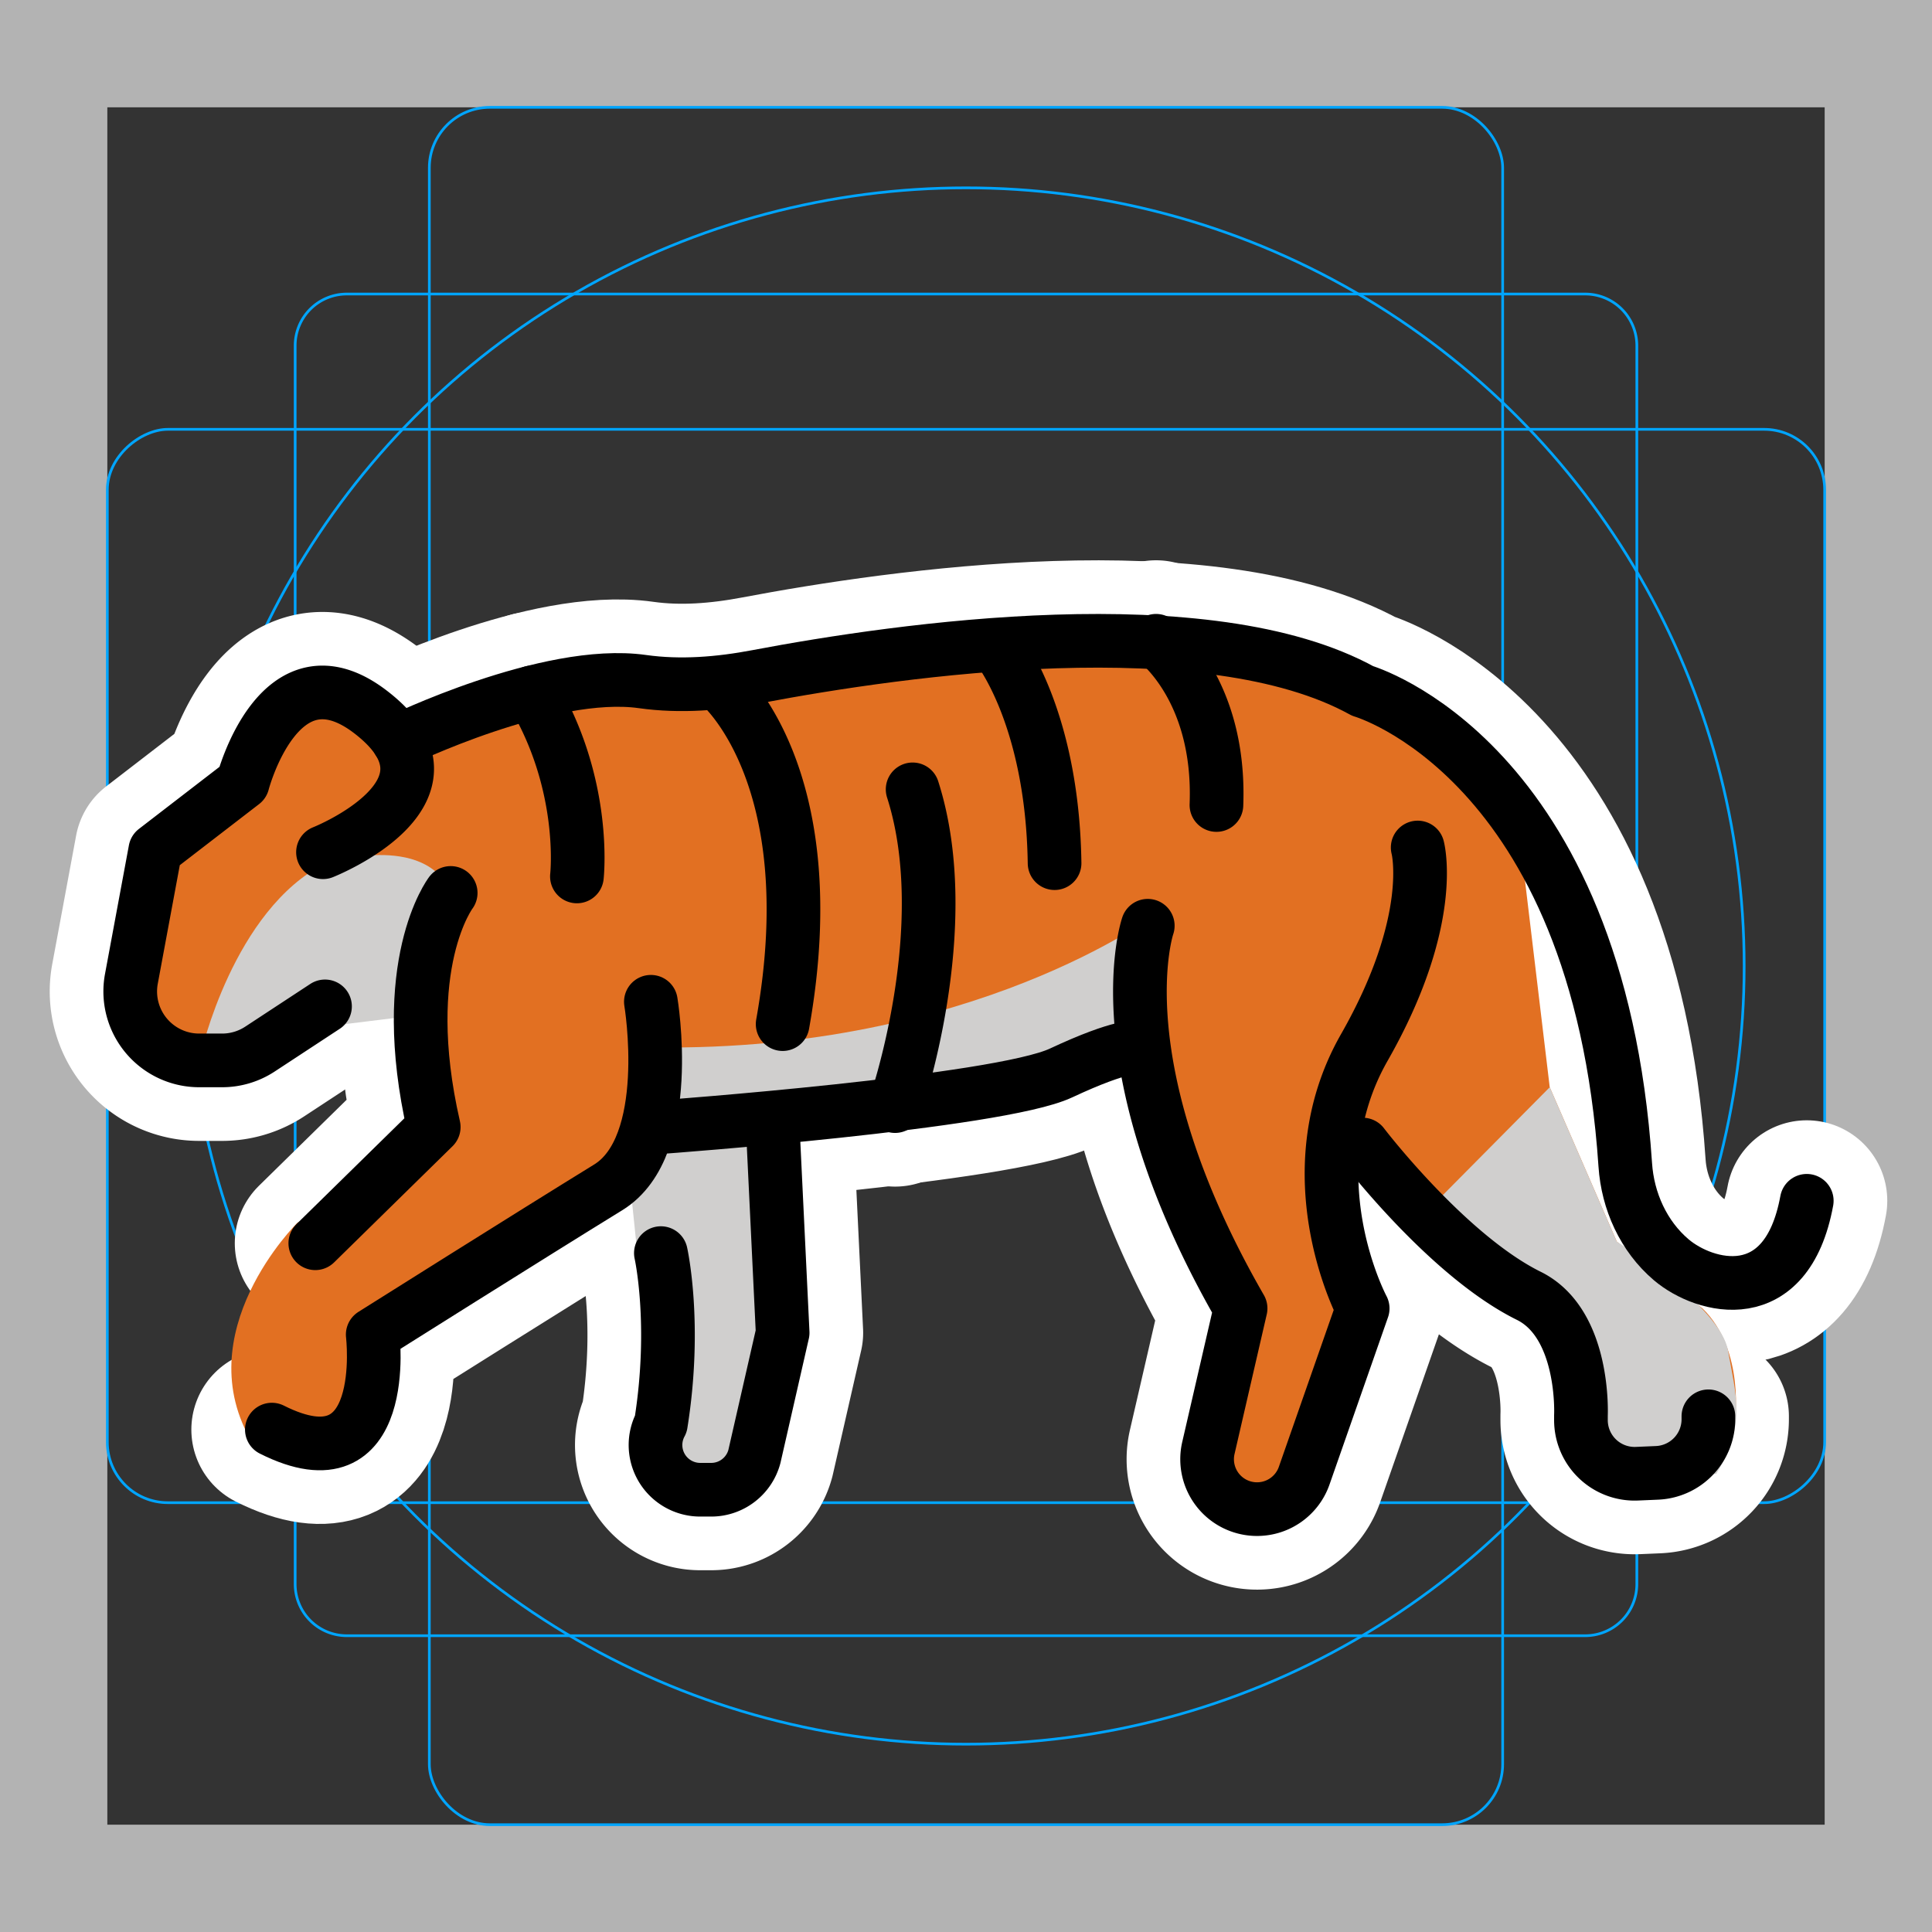 <svg viewBox="0 0 72 72" xmlns="http://www.w3.org/2000/svg">
  <rect x="0" y="0" width="72" height="72" fill="#333333" stroke="none"/>
  <path fill="#b3b3b3" d="M68 4v64H4V4h64m4-4H0v72h72V0z"/>
  <path fill="none" stroke="#00a5ff" stroke-miterlimit="10" stroke-width="0.1" d="M12.923 10.958h46.154A1.923 1.923 0 0161 12.881v46.154a1.923 1.923 0 01-1.923 1.923H12.923A1.923 1.923 0 0111 59.035V12.881a1.923 1.923 0 011.923-1.923z"/>
  <rect x="16" y="4" rx="2.254" width="40" height="64" fill="none" stroke="#00a5ff" stroke-miterlimit="10" stroke-width="0.1"/>
  <rect x="16" y="4" rx="2.254" width="40" height="64" transform="rotate(90 36 36)" fill="none" stroke="#00a5ff" stroke-miterlimit="10" stroke-width="0.1"/>
  <circle cx="36" cy="36" r="29" fill="none" stroke="#00a5ff" stroke-miterlimit="10" stroke-width="0.1"/>
  <g fill="none" stroke="#fff" stroke-linecap="round" stroke-linejoin="round" stroke-miterlimit="10" stroke-width="6">
    <path d="M12.112 37.505l-2.425 1.592a2.568 2.568 0 01-1.41.421h-.855a2.569 2.569 0 01-1.862-.8h0a2.569 2.569 0 01-.664-2.237l.891-4.797 3.258-2.51s1.363-5.254 4.768-2.638c3.883 2.985-1.776 5.224-1.776 5.224"/>
    <path d="M14.852 27.619s5.568-2.715 9.088-2.219c1.42.2 2.87.08 4.28-.187 5.371-1.018 16.796-2.646 22.562.537 0 0 8.774 2.519 9.787 17.66.09 1.352.68 2.659 1.712 3.537 1.244 1.058 4.302 1.886 5.052-2.197m-43.077-7.417s.908 5.381-1.59 6.917c-2.797 1.72-8.776 5.486-8.776 5.486s.695 5.782-3.759 3.541m6.665-20s-2.022 2.655-.632 8.726l-4.414 4.33m12.879-4.33s12.571-.92 14.909-2.014c2.337-1.094 2.842-.949 2.842-.949"/>
    <path d="M42.774 34.5s-1.784 5.154 3.459 14.26l-1.2 5.203a1.86 1.86 0 001.812 2.278h.002c.791 0 1.495-.5 1.756-1.247l2.18-6.233s-2.654-4.964.062-9.727c2.717-4.764 1.988-7.45 1.988-7.45"/>
    <path d="M50.782 42.654s3.155 4.137 6.191 5.637c2.11 1.042 1.944 4.459 1.944 4.459v.173a2 2 0 002.087 1.998l.75-.032a2 2 0 001.913-1.999v-.108M24.629 46.7s.594 2.64 0 6.36h0a1.666 1.666 0 001.466 2.458h.41c.756 0 1.417-.51 1.61-1.241l1.052-4.61-.369-7.664m-2.001-16.507s4.036 3.337 2.37 12.67m4.189 3.055s2.31-6.638.655-11.804m3.115-5.344s2.091 2.51 2.175 8.094m3.782-8.287s2.417 1.787 2.25 6.12M21.5 32.662s.39-3.425-1.68-6.856"/>
  </g>
  <path fill="#E27022" d="M11.254 25.496l-2.25 2.624-3.583 3.711-.525 4.65.415 1.927 1.575 1.053 5.868-1.584 2.42-.544.601 4.67L12.255 45l-1.167.563S6.92 49.67 9.42 53.793h3.167l1.255-2.153.43-2.145 7.811-4.885 2.545-2.607 6.792-.782 6.792-.703 4.167-1.478 1.832 5.64 1.71 4.08-.771 4.69-.076 1.473 1.343 1.268h1.753l2.611-6.524-.866-3.393.14-5.43 2.34-5.281 1.358-3.731s.26-3.451-1.203-5.225c-1.463-1.774-8.339-2.534-8.339-2.534h-7.72l-7.158.937-4.917.486h-3.743l-4.836 1.588-1.565-.15-3.019-1.438z"/>
  <path fill="#d0cfce" d="M23.463 43.912l.312 3.026.642 3-.477 3.124.689 1.575.883.774h2.45l1.608-5.75v-8.088l-4.941.43z"/>
  <path fill="#E27022" d="M50.4 42.423l2.435 3.007 3.815 2.802 2.161 3.486.719 3.065 2.495.56 2.625-2.298s.407-2.718-1.203-4.285l-3.193-2.487-2.5-5.755-1-8.351-1.75-3.084-1.345-1.28H52.15l1.078 5.895-1.015 3.55-2.158 4.016.345 1.16z"/>
  <path fill="#d0cfce" d="M24.416 41.573l6.234-.135 4.812-.635 4.761-.998 2.157-.765.703-4.977s-6.817 5.13-18.656 4.97l-.01 2.54zm-7.62-8.296l-.958 3.285-.16 1.256-4.978.614-3.223.87s1.208-5.406 4.66-7.135c0 0 3.742-1.176 4.659 1.11zm36.316 11.924l4.642-4.683 2.5 5.755s3.855 2.382 4.145 4.06c.291 1.676.689 2.763-.436 4.59l-3 .42-1.843-1.55-.876-3.293-.575-1.712-2.24-1.453-2.043-1.772-.274-.362z"/>
  <g fill="none" stroke="#000" stroke-linecap="round" stroke-linejoin="round" stroke-miterlimit="10" stroke-width="2">
    <path d="M12.112 37.505l-2.425 1.592a2.568 2.568 0 01-1.41.421h-.855a2.569 2.569 0 01-1.862-.8h0a2.569 2.569 0 01-.664-2.237l.891-4.797 3.258-2.51s1.363-5.254 4.768-2.638c3.883 2.985-1.776 5.224-1.776 5.224"/>
    <path d="M14.852 27.619s5.568-2.715 9.088-2.219c1.42.2 2.87.08 4.28-.187 5.371-1.018 16.796-2.646 22.562.537 0 0 8.774 2.519 9.787 17.66.09 1.352.68 2.659 1.712 3.537 1.244 1.058 4.302 1.886 5.052-2.197m-43.077-7.417s.908 5.381-1.59 6.917c-2.797 1.72-8.776 5.486-8.776 5.486s.695 5.782-3.759 3.541m6.665-20s-2.022 2.655-.632 8.726l-4.414 4.33m12.879-4.33s12.571-.92 14.909-2.014c2.337-1.094 2.842-.949 2.842-.949"/>
    <path d="M42.774 34.5s-1.784 5.154 3.459 14.26l-1.2 5.203a1.86 1.86 0 001.812 2.278h.002c.791 0 1.495-.5 1.756-1.247l2.18-6.233s-2.654-4.964.062-9.727c2.717-4.764 1.988-7.45 1.988-7.45"/>
    <path d="M50.782 42.654s3.155 4.137 6.191 5.637c2.11 1.042 1.944 4.459 1.944 4.459v.173a2 2 0 002.087 1.998l.75-.032a2 2 0 001.913-1.999v-.108M24.629 46.7s.594 2.64 0 6.36h0a1.666 1.666 0 001.466 2.458h.41c.756 0 1.417-.51 1.61-1.241l1.052-4.61-.369-7.664m-2.001-16.507s4.036 3.337 2.37 12.67m4.189 3.055s2.31-6.638.655-11.804m3.115-5.344s2.091 2.51 2.175 8.094m3.782-8.287s2.417 1.787 2.25 6.12M21.5 32.662s.39-3.425-1.68-6.856"/>
  </g>
</svg>
